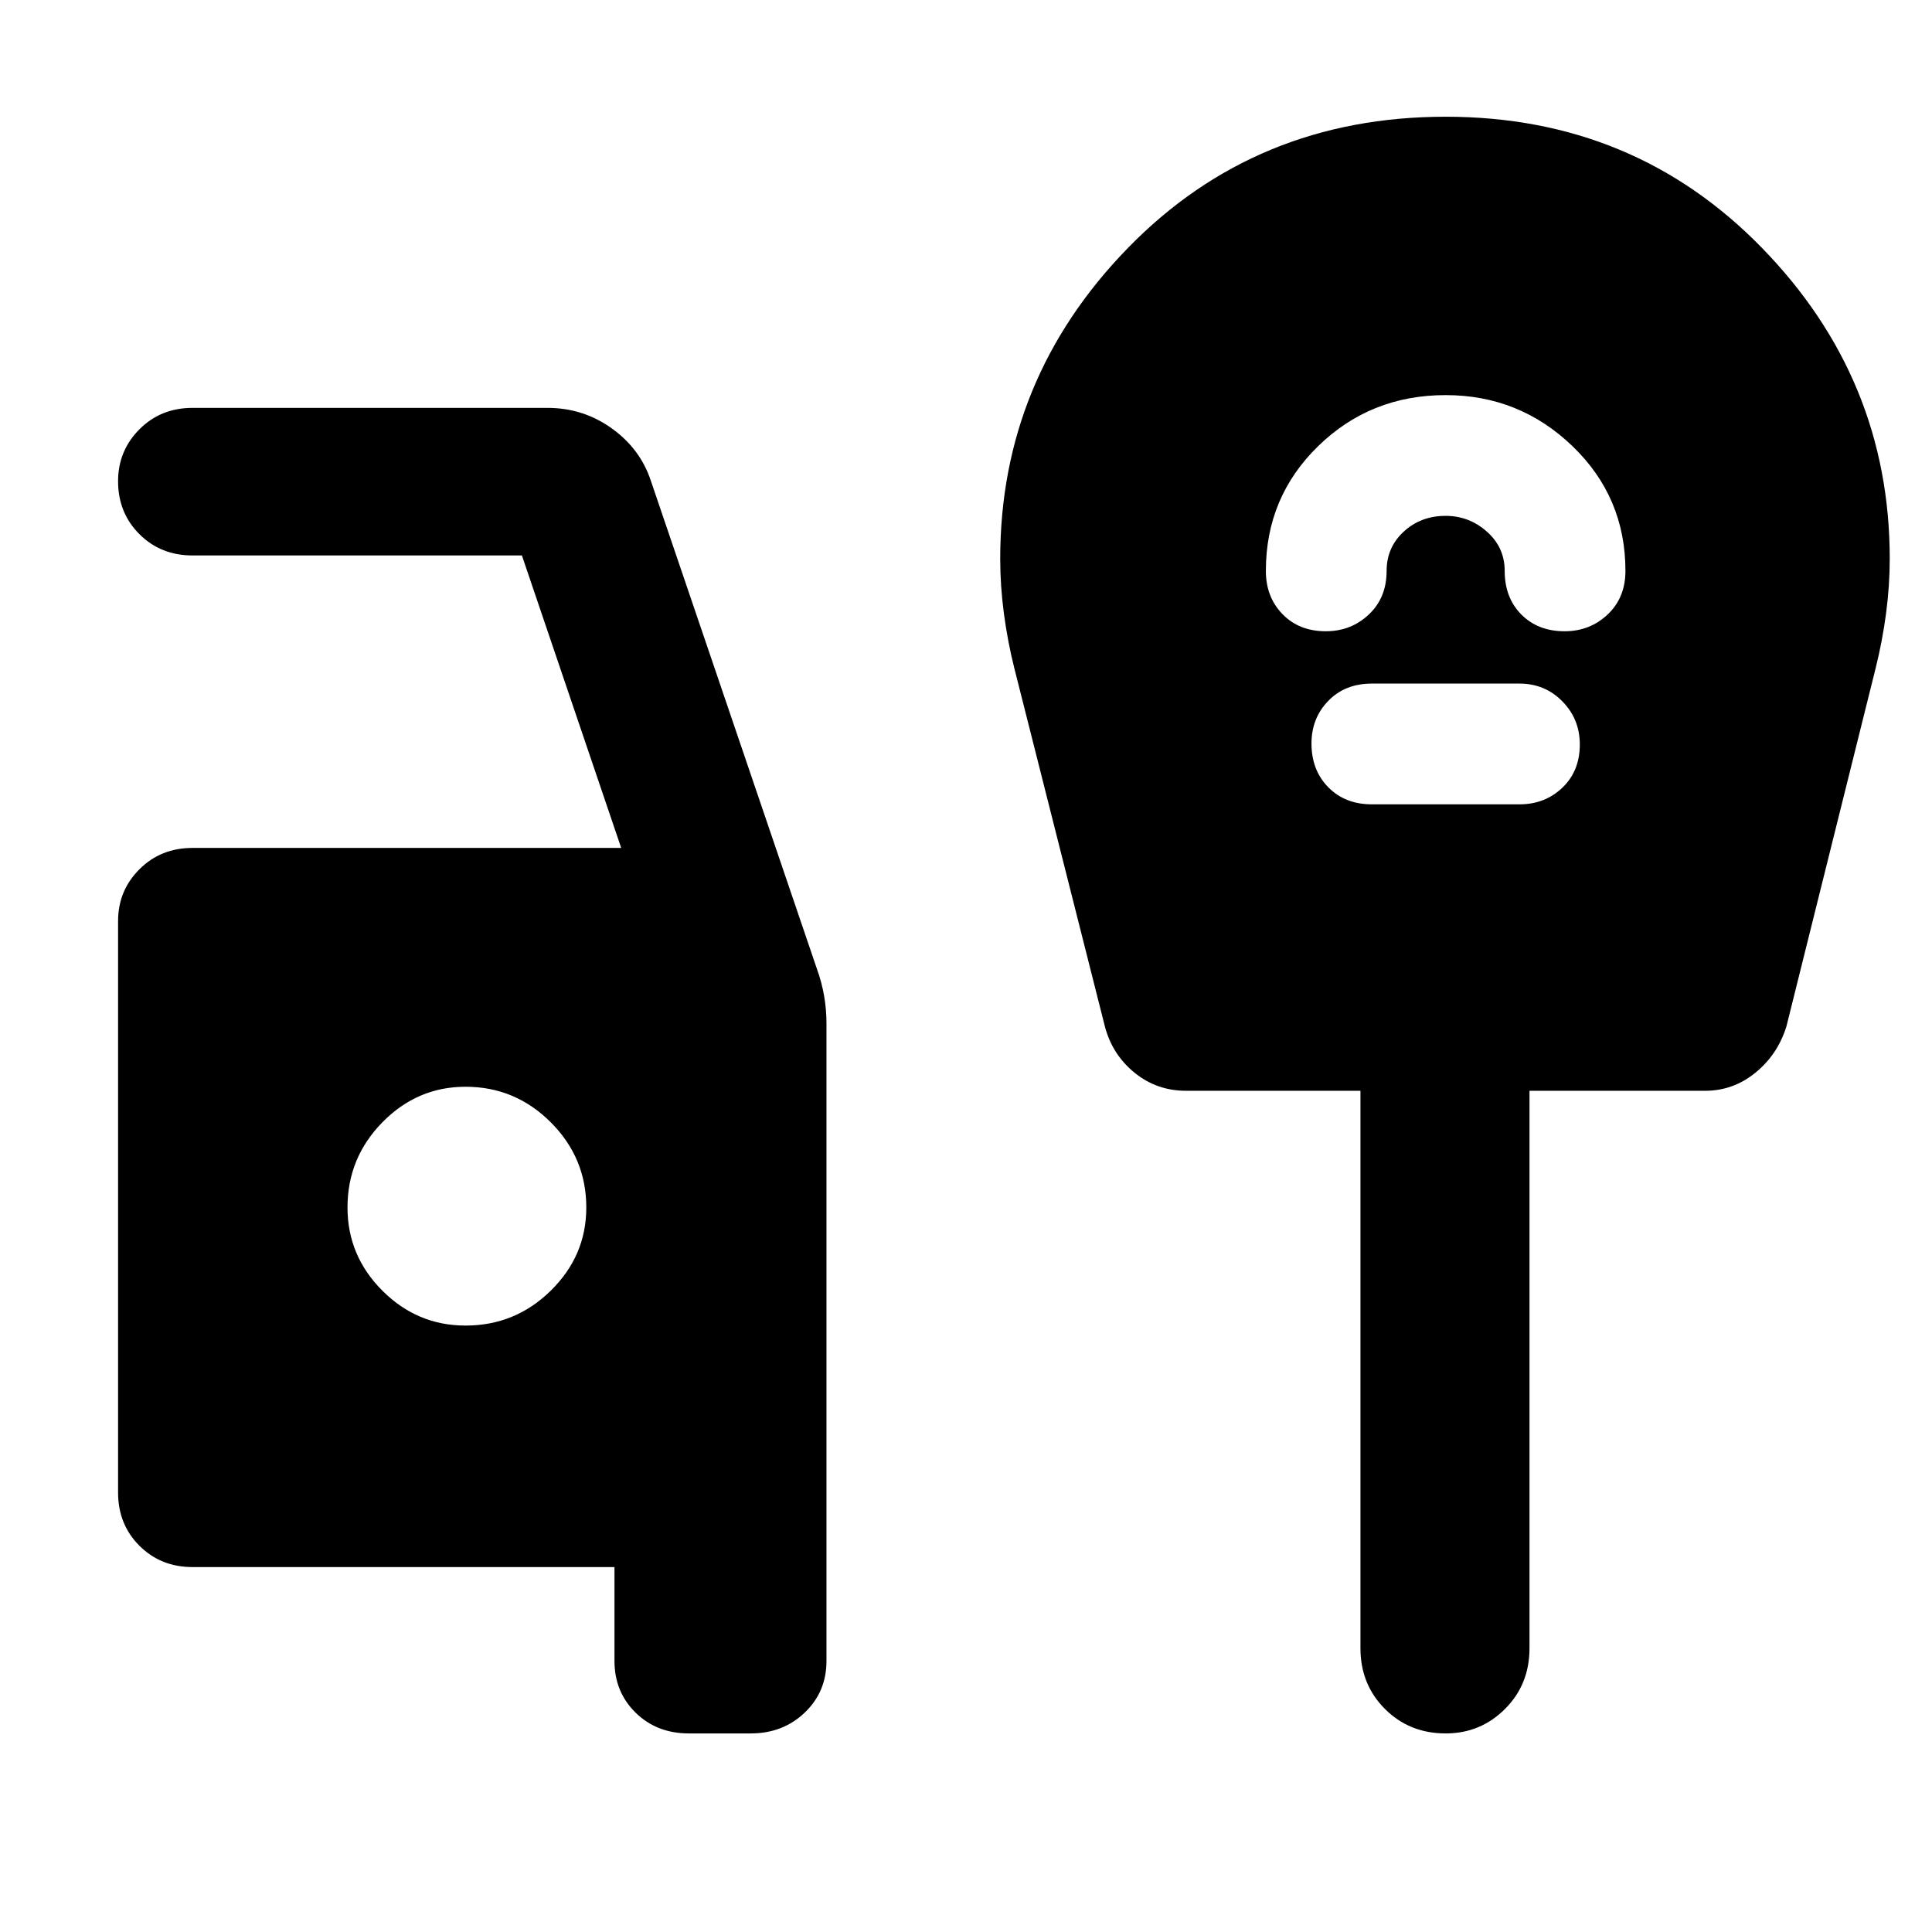 <svg xmlns="http://www.w3.org/2000/svg" height="40" viewBox="0 -960 960 960" width="40"><path d="M342.3-98.67q-15.97 0-26.47-10.31-10.5-10.32-10.5-25.69v-46.66H95.67q-15.79 0-26.4-10.61-10.6-10.6-10.6-26.39v-284q0-15.13 10.6-25.73 10.61-10.61 26.4-10.61h213L259.33-684H95.67q-15.79 0-26.4-10.58-10.6-10.58-10.6-26.33 0-15.09 10.6-25.76 10.61-10.66 26.4-10.66H272q17.7 0 31.86 10.1t19.47 25.9l82.67 243q2.33 6.44 3.5 13.18 1.17 6.74 1.17 13.82v316.66q0 15.37-10.84 25.69Q389-98.67 373.04-98.67H342.3ZM231.33-301.33q24.67 0 42.34-17.34Q291.33-336 291.33-360q0-24.67-17.66-42.33Q256-420 231.33-420q-24 0-41.33 17.67-17.33 17.66-17.33 42.33 0 24 17.33 41.33 17.33 17.34 41.33 17.34Zm487-462.34q-37.33 0-63.33 25.34-26 25.33-26 62 0 13 8.27 21.5 8.26 8.5 21.5 8.5 12.56 0 21.4-8.34Q689-663 689-676.33q0-11.67 8.5-19.5 8.5-7.84 20.83-7.84 11.67 0 20.5 7.84 8.84 7.83 8.84 19.5 0 13.33 8.26 21.66 8.27 8.34 21.5 8.34 12.57 0 21.4-8.34 8.84-8.33 8.84-21.66 0-36.67-26.34-62-26.33-25.34-63-25.34Zm-36.66 203.34H755q12.67 0 21.33-8.27 8.67-8.27 8.67-21.5 0-12.57-8.67-21.4-8.66-8.83-21.33-8.83h-73.33q-13.34 0-21.67 8.6-8.33 8.6-8.33 21.16 0 13.24 8.33 21.74 8.33 8.5 21.67 8.5Zm36.66 461.66q-18 0-30.16-12.16Q676-123 676-141v-277h-86.67q-14.55 0-25.61-9-11.05-9-14.72-23l-45-178q-3.33-13.33-5.17-27.17Q497-669 497-682.33q0-89.34 63.5-154.5Q624-902 718.33-902q93.67 0 157.17 65.17 63.5 65.16 63.5 154.5 0 13.33-1.83 27.16-1.84 13.84-5.17 27.17l-44.33 178q-4.34 14-15.39 23-11.06 9-24.95 9H760v277q0 18-12.17 30.17-12.16 12.16-29.5 12.16Z"/></svg>